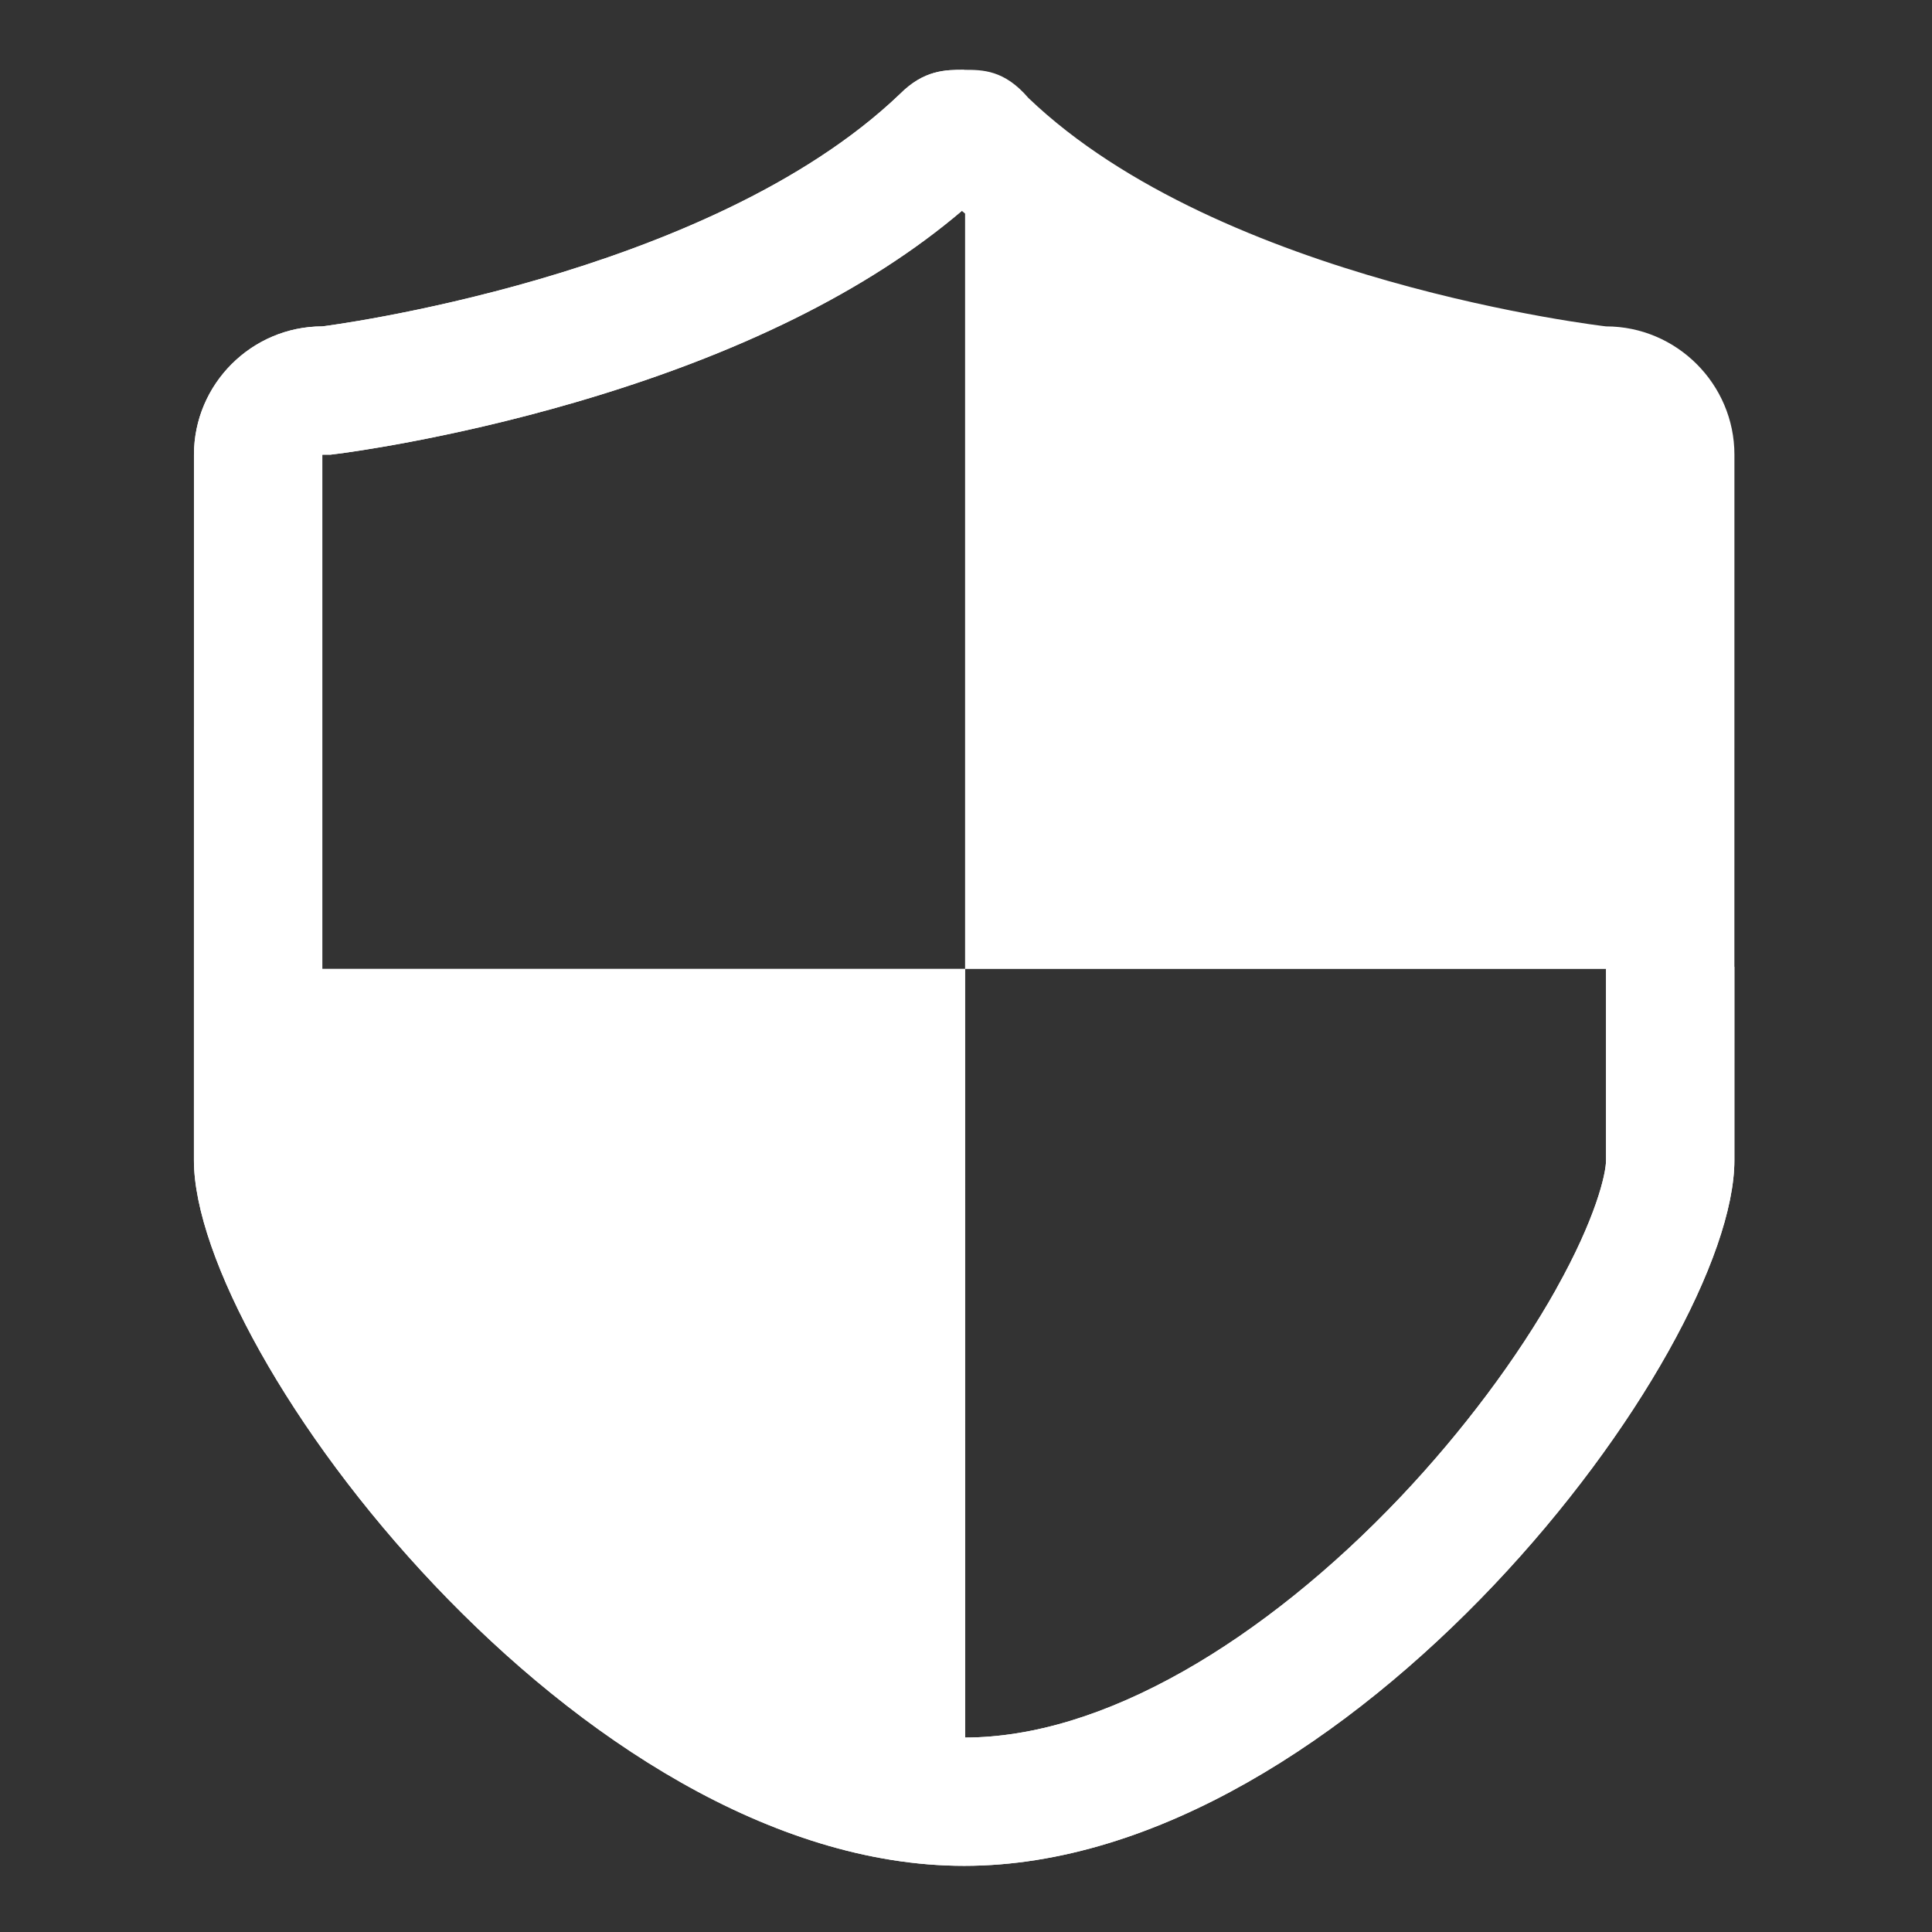 <?xml version="1.0" encoding="UTF-8"?>
<!DOCTYPE svg PUBLIC "-//W3C//DTD SVG 1.1//EN" "http://www.w3.org/Graphics/SVG/1.1/DTD/svg11.dtd">
<!-- Creator: CorelDRAW 2021 (64-Bit) -->
<svg xmlns="http://www.w3.org/2000/svg" xml:space="preserve" width="60mm" height="60mm" version="1.1" style="shape-rendering:geometricPrecision; text-rendering:geometricPrecision; image-rendering:optimizeQuality; fill-rule:evenodd; clip-rule:evenodd"
viewBox="0 0 6000 6000"
 xmlns:xlink="http://www.w3.org/1999/xlink"
 xmlns:xodm="http://www.corel.com/coreldraw/odm/2003">
 <rect x="0" y="0" width="6000" height="6000" fill="#333333" stroke="none"/>
 <defs>
  <style type="text/css">
   <![CDATA[
    .fil0 {fill:white;fill-rule:nonzero}
   ]]>
  </style>
 </defs>
 <g id="图层_x0020_1">
  <path class="fil0" d="M4987.71 1013.63c0,0 -1196.01,-136.93 -1794.02,-709.48 -74.8,-87.34 -142.35,-87.34 -199.29,-87.34 -56.94,0 -124.62,0 -199.3,74.92 -598,572.55 -1794.01,721.9 -1794.01,721.9 -219.33,0 -398.72,179.26 -398.72,398.46l-0.12 2191.16c0,597.65 1196.01,2191.28 2392.02,2191.28 1196.01,0 2392.03,-1593.63 2392.03,-2191.28l0.11 -2191.16c0,-219.07 -179.39,-398.46 -398.7,-398.46zm-154.66 2989.54c-120.04,214.25 -291.83,443.58 -483.52,645.9 -213.29,224.99 -446.12,411.86 -673.28,540.58 -240.93,136.44 -469.41,205.93 -678.96,206.53l-0.12 -2387.08 -1996.21 0 0 -1596.4c0.37,-0.24 0.6,-0.48 0.84,-0.72l24.02 0.11 24.61 -3.13c13.51,-1.69 335.13,-42.58 734.92,-159.13 507.54,-147.89 911.07,-347.79 1201.8,-594.98 3.27,2.9 6.76,5.67 10.02,8.56l0 2345.69 1990.54 0 0 594.15c0,42.83 -32.33,181.44 -154.79,399.8l0.13 0.12z" p-id="23544"/>
  <path class="fil0" d="M2994.4 216.81c-56.94,0 -124.63,0 -199.3,74.91 -598,572.56 -1794.01,721.9 -1794.01,721.9 -219.33,0 -398.72,179.27 -398.72,398.47l-0.12 2191.17c0,597.64 1196.01,2191.27 2392.02,2191.27 1196.01,0 2392.03,-1593.63 2392.03,-2191.27l0.02 -600.77 -398.61 6.62 0 594.15c0,42.82 -32.33,181.43 -154.78,399.79l0.12 0.12c-120.04,214.25 -291.83,443.58 -483.52,645.9 -213.29,224.99 -446.12,411.86 -673.28,540.58 -240.93,136.44 -469.41,205.93 -678.96,206.53l-0.12 -2387.07 -1996.21 0 0 -1596.41c0.37,-0.24 0.6,-0.49 0.85,-0.73l24 0.12 24.61 -3.13c13.52,-1.69 335.14,-42.59 734.93,-159.13 507.54,-147.89 911.07,-347.79 1201.81,-594.98 15.51,13.81 7.24,-378.25 7.24,-438.04z" p-id="23544"/>
 </g>
</svg>

